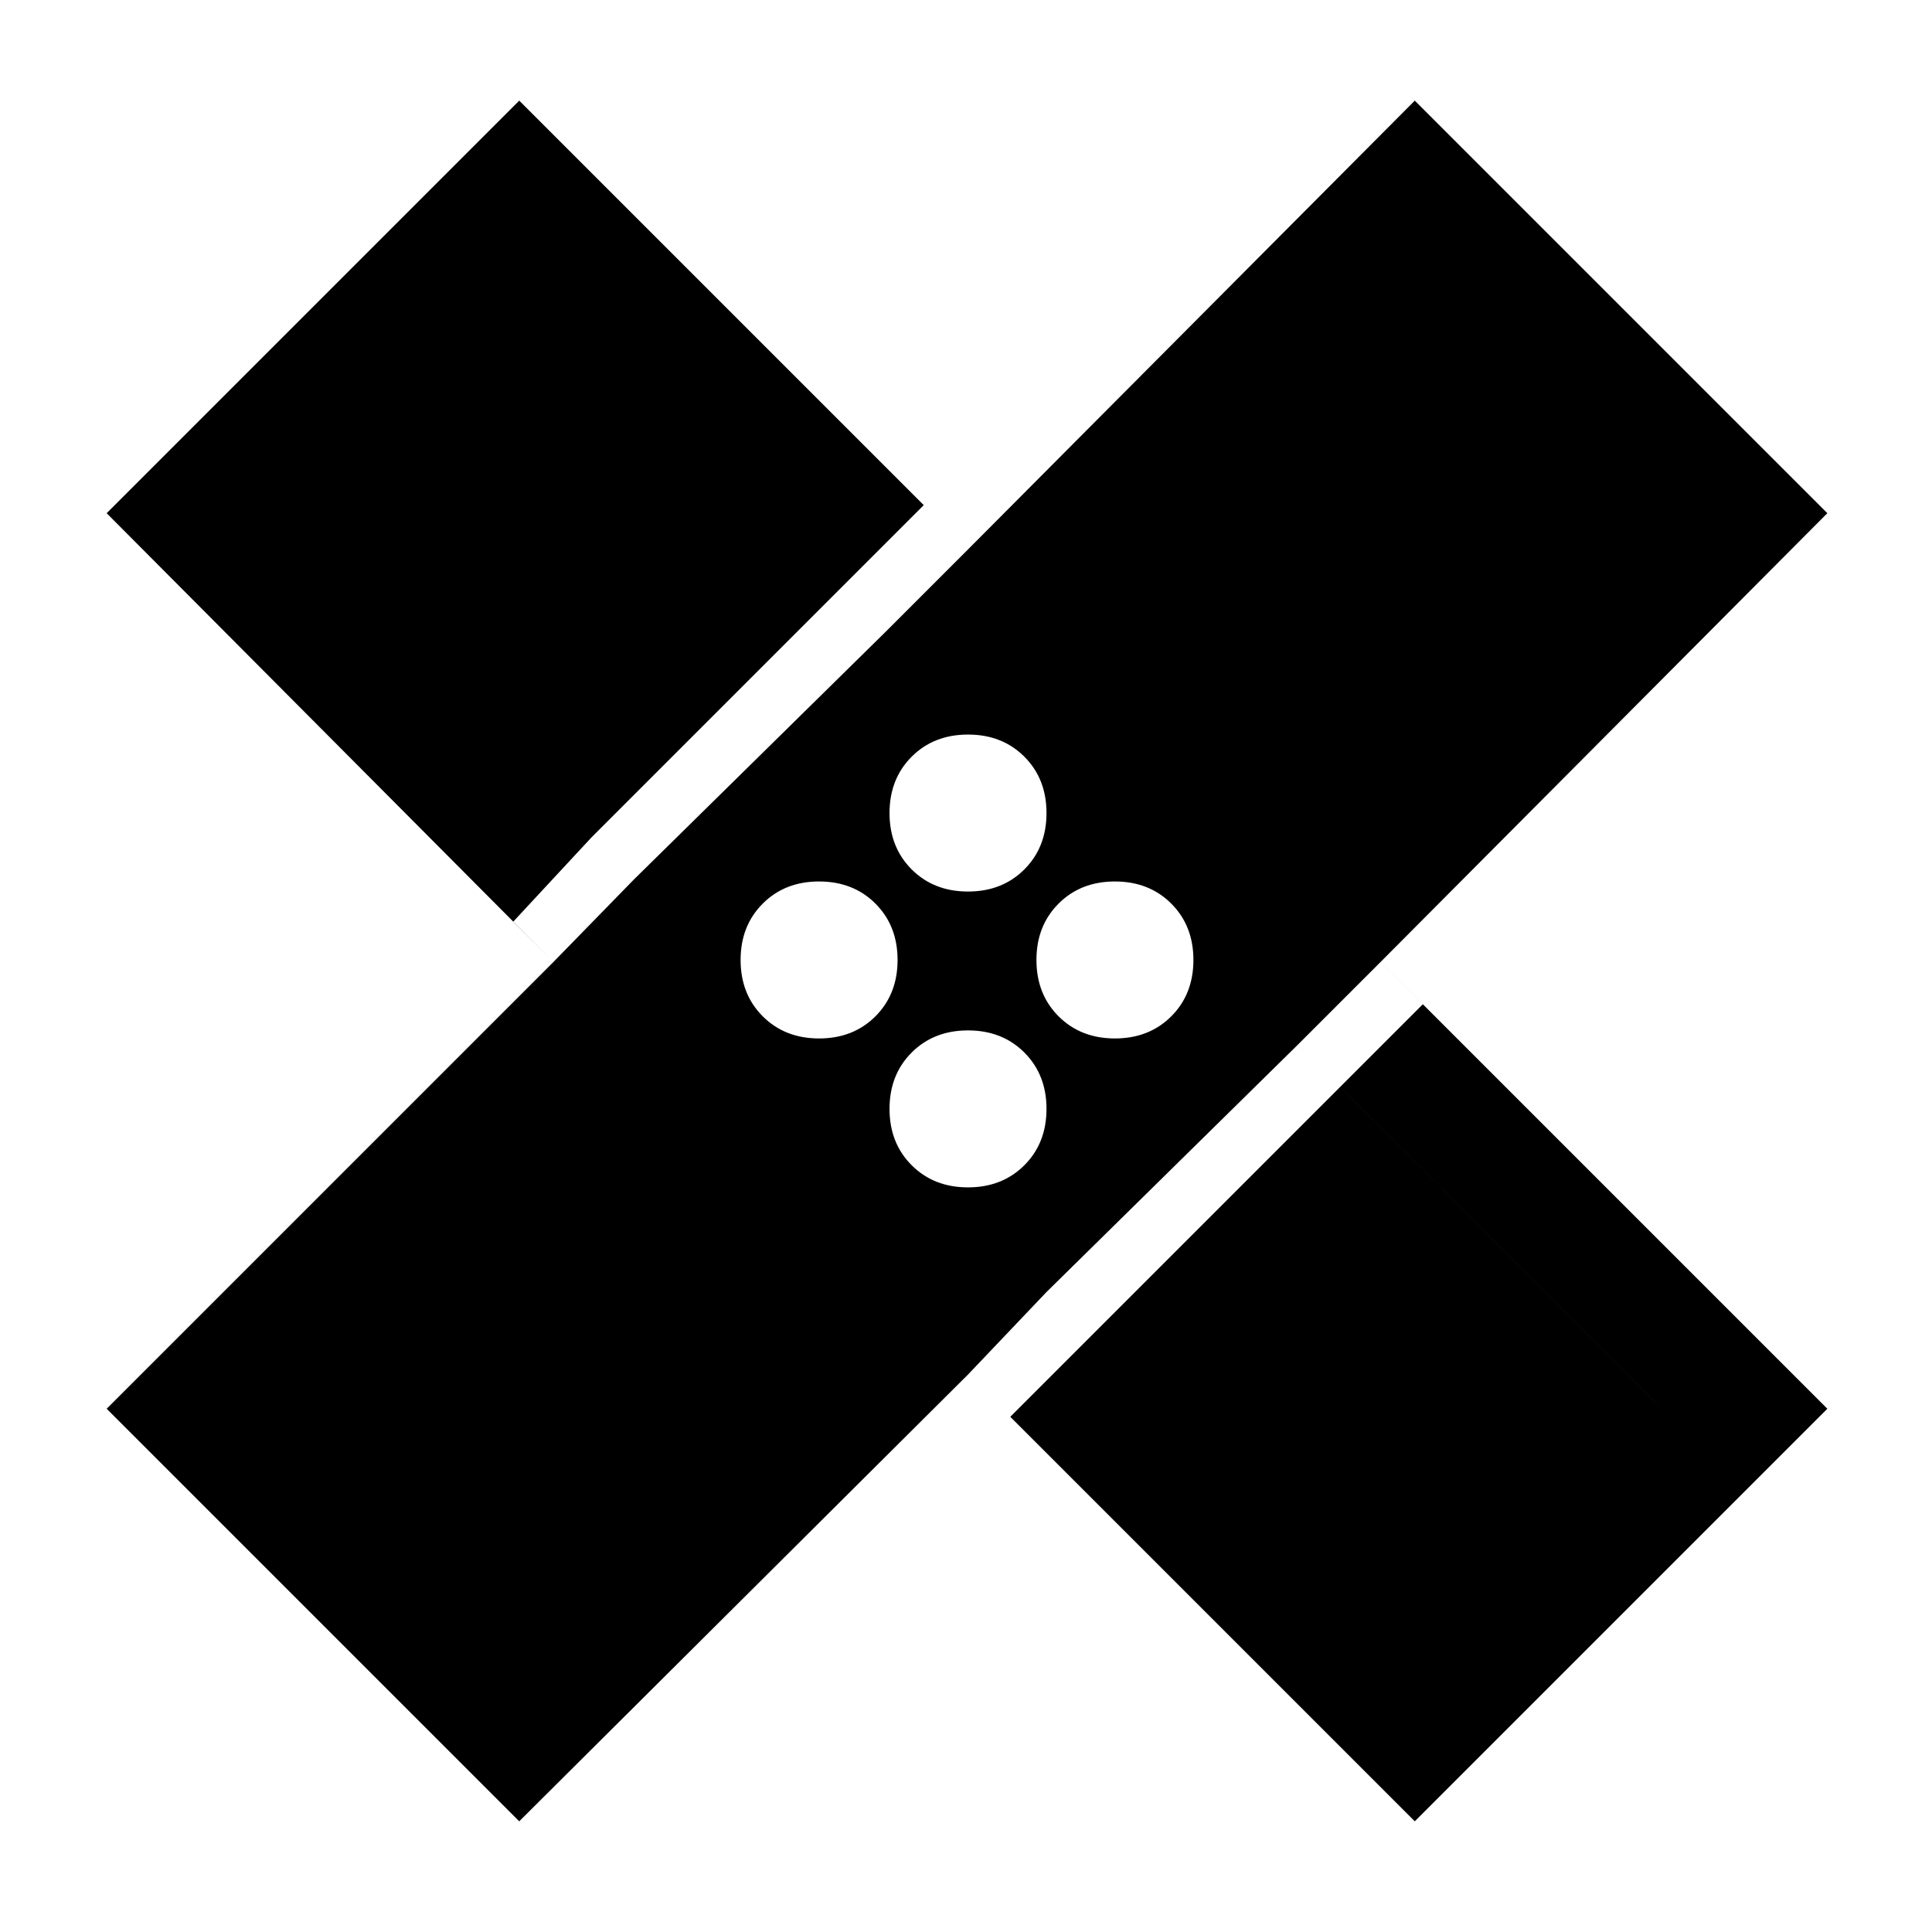 <svg xmlns="http://www.w3.org/2000/svg" width="48" height="48"><path d="M12.9 45.25 2.65 35l11.1-11.1-11.1-11.15L12.9 2.5l11.15 11.15L35.15 2.5 45.4 12.75 34.3 23.9 45.4 35 35.15 45.25l-11.1-11.1zm11.15-23.1q.85 0 1.4-.55.55-.55.55-1.4 0-.85-.55-1.4-.55-.55-1.4-.55-.85 0-1.4.55-.55.55-.55 1.4 0 .85.55 1.4.55.55 1.4.55zm-8.3-.3L22 15.7l-9-9-6.2 6.2zm4.6 3.95q.85 0 1.4-.55.55-.55.55-1.4 0-.85-.55-1.4-.55-.55-1.4-.55-.85 0-1.4.55-.55.55-.55 1.4 0 .85.55 1.4.55.55 1.4.55zm3.7 3.7q.85 0 1.4-.55.55-.55.55-1.4 0-.85-.55-1.4-.55-.55-1.4-.55-.85 0-1.4.55-.55.55-.55 1.4 0 .85.55 1.4.55.55 1.4.55zm3.65-3.7q.85 0 1.4-.55.55-.55.55-1.4 0-.85-.55-1.4-.55-.55-1.4-.55-.85 0-1.4.55-.55.55-.55 1.4 0 .85.55 1.4.55.55 1.4.55zM35 41.1l6.2-6.2-8.95-8.95L26 32.1zM14.7 20.8l6.2-6.2 1.1 1.1 2.05-2.05-1.1-1.1-2.05 2.05L13 6.7l-6.2 6.2 7.9 7.9-1.95 2.1 1 1 2-2.05zm12.4 12.4L26 32.1l-1.95 2.05 1.05 1.05 2-2 7.9 7.9 6.2-6.2-7.9-7.9 2.05-2.05-1.05-1.05-2.05 2.05L33.3 27z"/></svg>